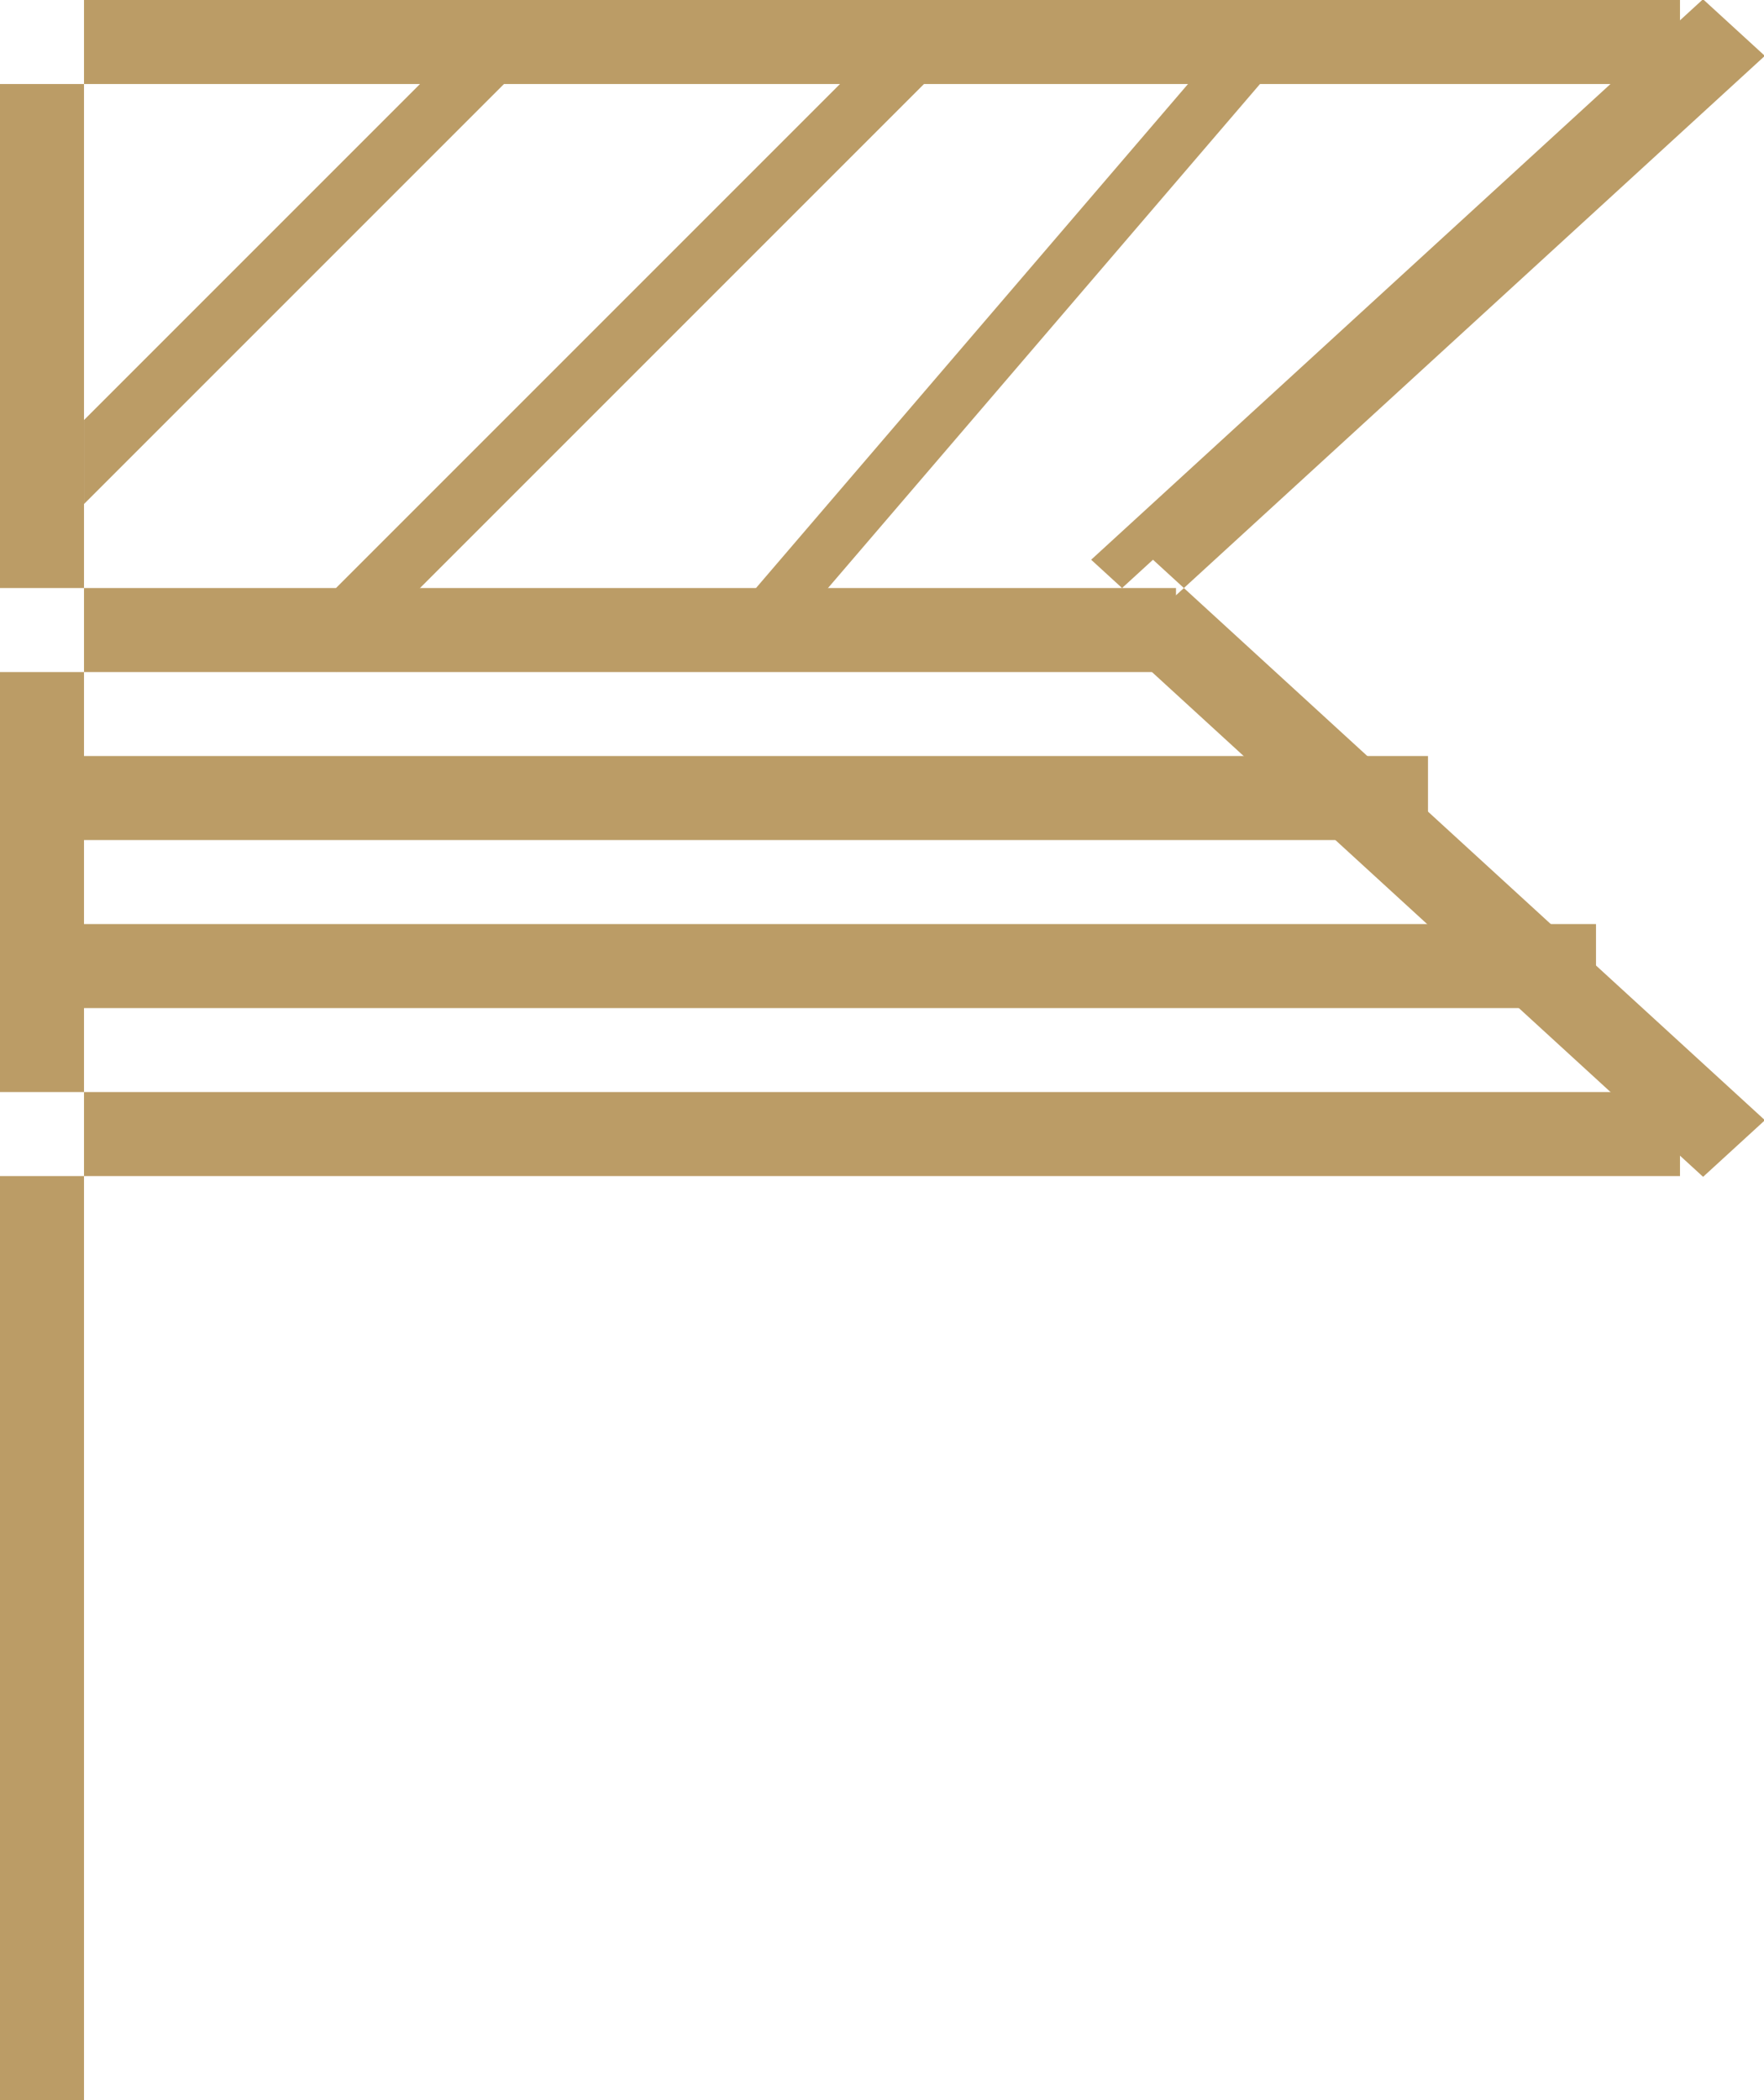 <svg xmlns="http://www.w3.org/2000/svg" width="21" height="25"><defs><style>.cls-1{fill:#bb9c66;fill-rule:evenodd}</style></defs><path class="cls-1" d="M0 1V0h20v1H0zm20 12v1H0v-1h20zM0 0h1v25H0V0zm0 8V7h14v1H0z"/><path class="cls-1" d="M4 8V7l7-7v1zm5 0V7l6-7v1zM1 6V5l5-5v1zm-1 4V9h17v1H0zm0 2v-1h19v1H0zM21-.5z"/><path class="cls-1" d="M20.274-.009l.736.674-7.284 6.672-.736-.674zM12.99 7.337l.736-.674 7.285 6.672-.736.674z"/></svg>